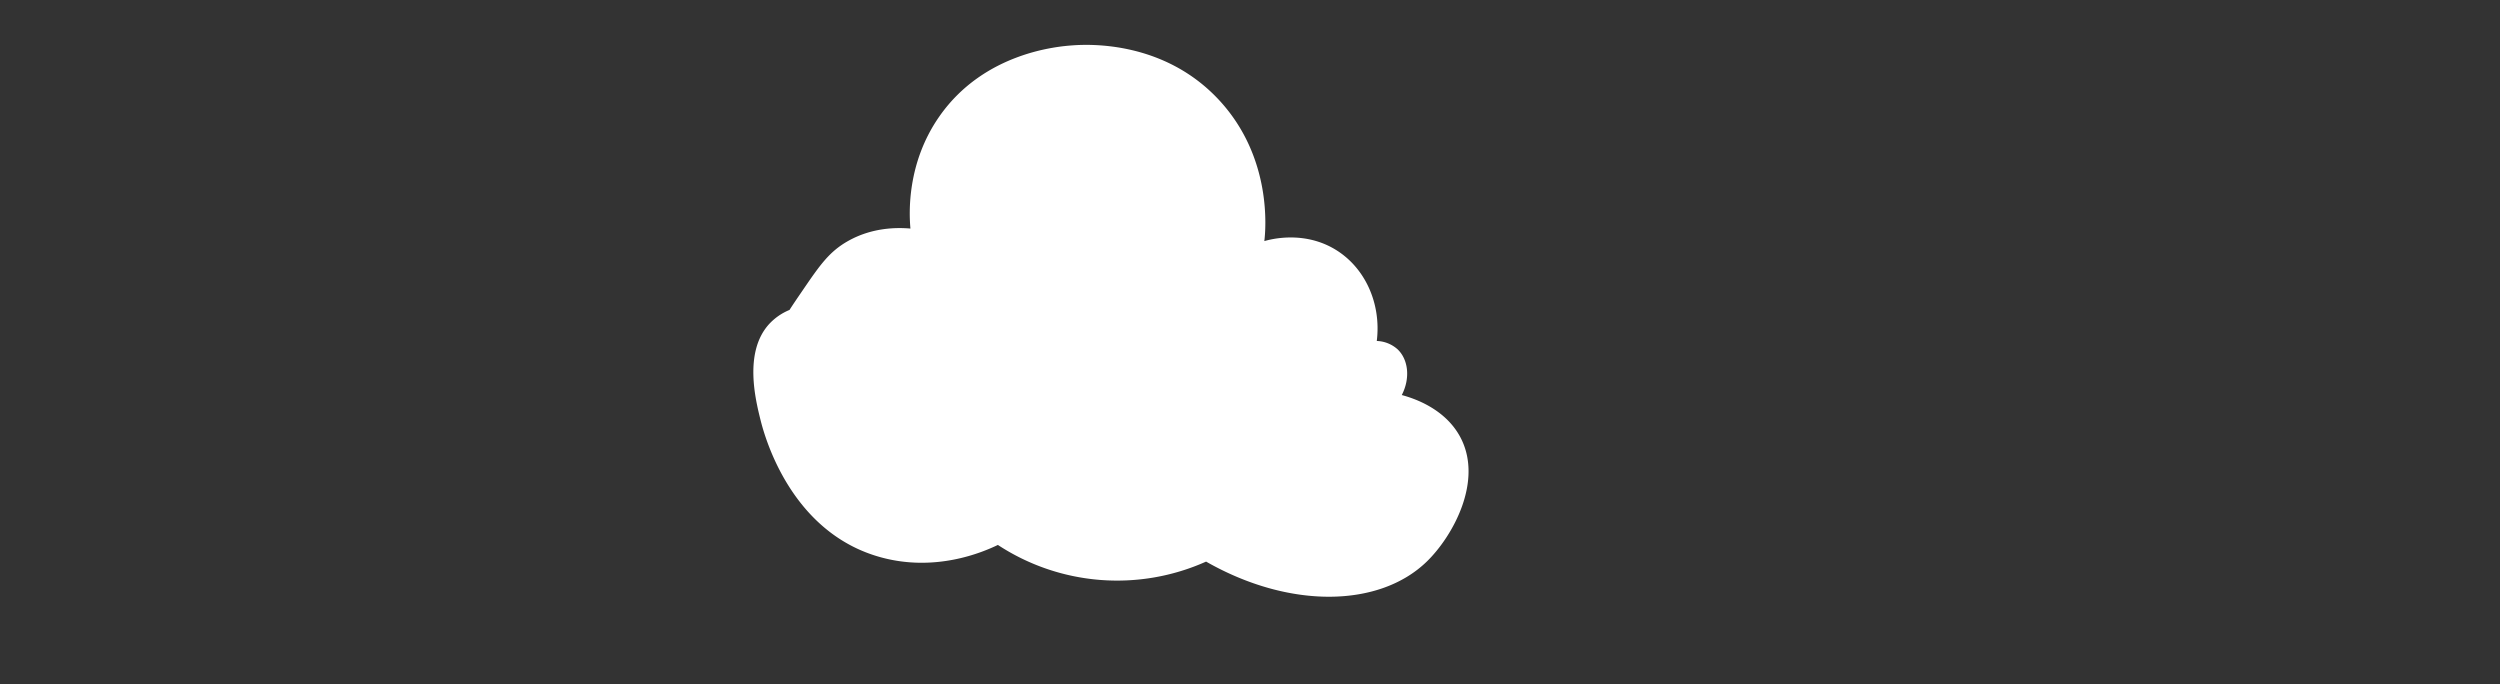 <svg xmlns="http://www.w3.org/2000/svg" viewBox="0 0 983 269"><rect x="0" y="0" width="983" height="269" fill="#333333" stroke="none"/><defs><style>.cls-1{fill:#fff;}</style></defs><title>Artboard 52 copy 2</title><g id="Layer_2" data-name="Layer 2"><path class="cls-1" d="M549.53,137.35a12.89,12.89,0,0,0-8.18-3.28c1.82-14.77-4.62-28.93-16.37-36-12.34-7.44-25.37-4-27.84-3.27.49-4.18,3.34-32.87-18-55.67S429,17.31,421.83,17.83c-5.24.38-34.61,2.5-52.39,27.83-12.94,18.45-12,38.15-11.46,44.21-6-.52-15.38-.27-24.55,4.91-7.44,4.19-11.14,9.6-18,19.64-1.94,2.84-3.61,5.28-5,7.45a22.56,22.56,0,0,0-8.1,5.65c-9.9,11-5.26,29.68-3.28,37.66,1.68,6.72,12,44.42,47.48,54,21.28,5.77,39.49-1.86,45.84-4.91a85.48,85.48,0,0,0,81.86,6.55c32.84,18.75,68.12,18.09,86.77,0,10.25-9.94,22.44-31.88,13.1-49.11-6.06-11.18-18.33-15.14-22.92-16.38C554.59,148.73,553.77,141.38,549.53,137.35Z"/></g></svg>